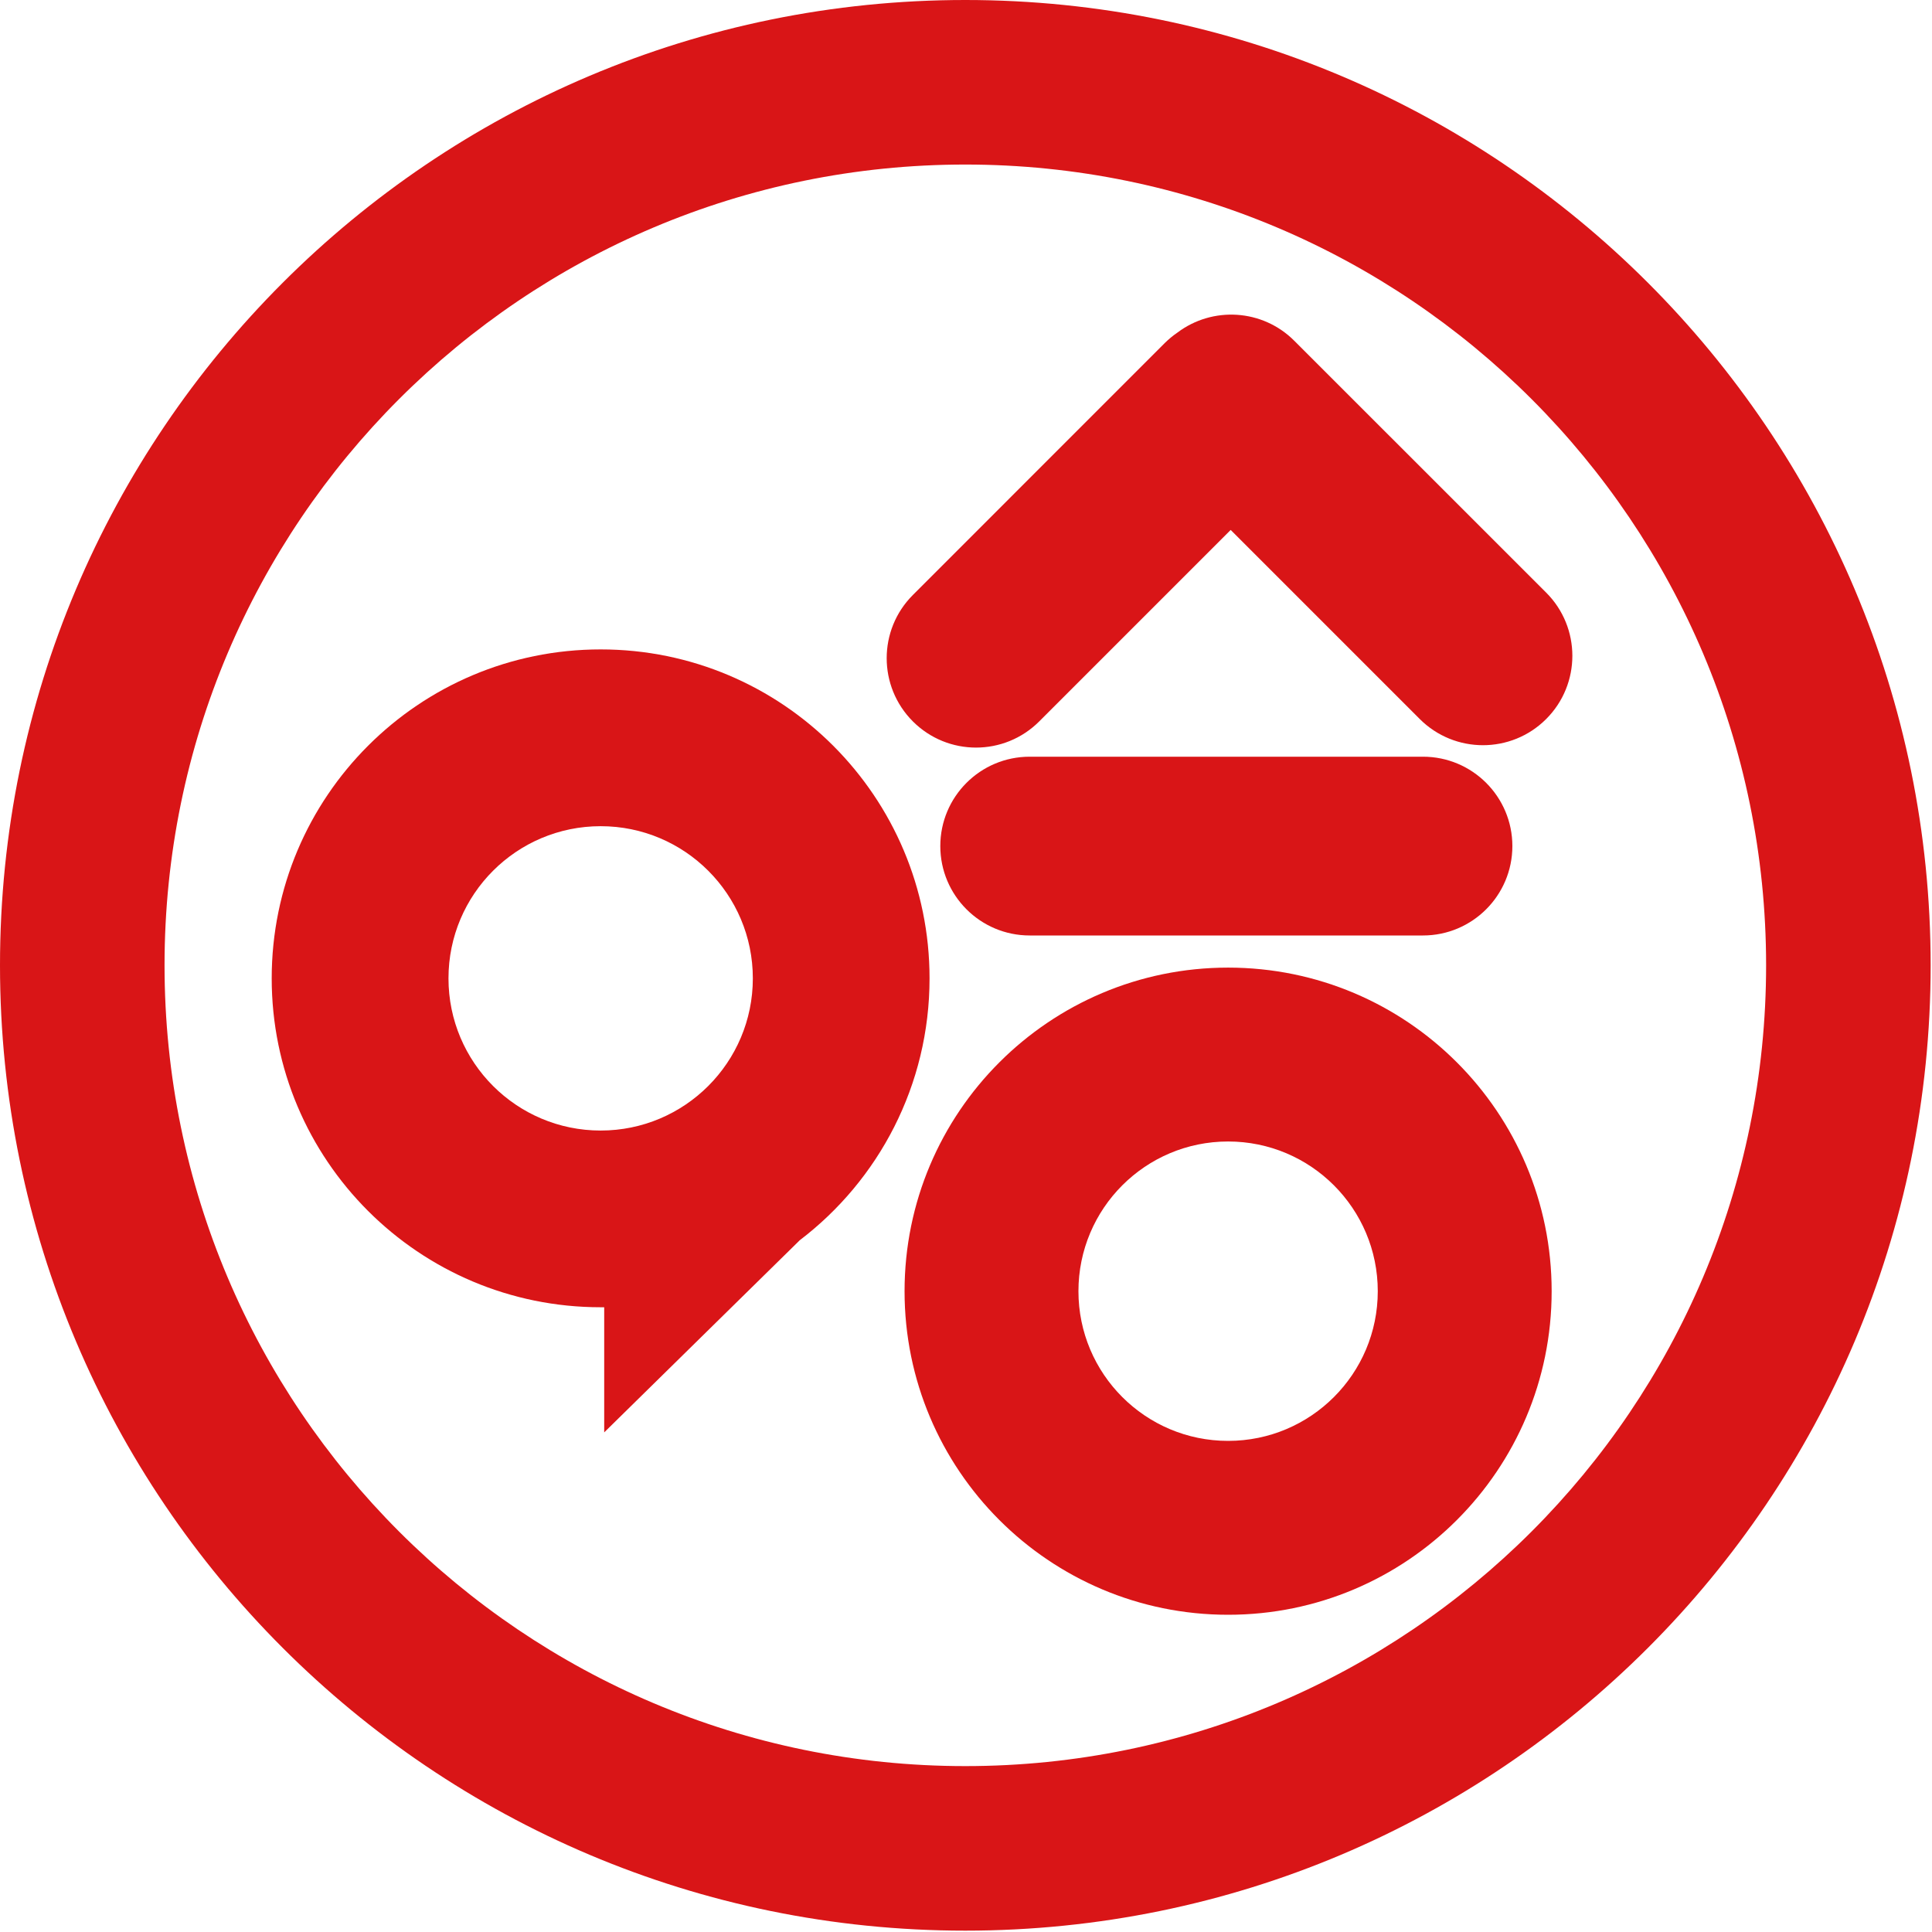 <svg width="30" height="30" viewBox="0 0 30 30" fill="none" xmlns="http://www.w3.org/2000/svg">
<path d="M29.979 14.989C29.979 23.268 23.268 29.979 14.989 29.979C6.711 29.979 0 23.268 0 14.989C0 6.711 6.711 0 14.989 0C23.268 0 29.979 6.711 29.979 14.989ZM2.555 14.989C2.555 21.857 8.122 27.424 14.989 27.424C21.857 27.424 27.424 21.857 27.424 14.989C27.424 8.122 21.857 2.555 14.989 2.555C8.122 2.555 2.555 8.122 2.555 14.989Z" fill="#D91517"/>
<path d="M24.094 20.05C24.094 22.824 21.845 25.074 19.07 25.074C16.295 25.074 14.046 22.824 14.046 20.05C14.046 17.275 16.295 15.025 19.07 15.025C21.845 15.025 24.094 17.275 24.094 20.05ZM16.746 20.05C16.746 21.333 17.786 22.374 19.07 22.374C20.354 22.374 21.394 21.333 21.394 20.05C21.394 18.766 20.354 17.725 19.07 17.725C17.786 17.725 16.746 18.766 16.746 20.05Z" fill="#D91517"/>
<path d="M14.601 13.138C14.601 12.371 15.222 11.75 15.989 11.75H22.096C22.862 11.75 23.484 12.371 23.484 13.138C23.484 13.904 22.862 14.526 22.096 14.526H15.989C15.222 14.526 14.601 13.904 14.601 13.138Z" fill="#D91517"/>
<path d="M19.11 8.229L16.137 11.202C15.595 11.744 14.717 11.744 14.175 11.202C13.633 10.659 13.633 9.781 14.175 9.239L18.085 5.328C18.147 5.267 18.213 5.212 18.282 5.165C18.826 4.754 19.603 4.796 20.098 5.292L24.009 9.202C24.551 9.744 24.551 10.623 24.009 11.165C23.467 11.707 22.588 11.707 22.046 11.165L19.11 8.229Z" fill="#D91517"/>
<path fill-rule="evenodd" clip-rule="evenodd" d="M12.419 19.258C13.644 18.325 14.434 16.851 14.434 15.192C14.434 12.371 12.148 10.084 9.327 10.084C6.506 10.084 4.219 12.371 4.219 15.192C4.219 18.013 6.506 20.299 9.327 20.299C9.345 20.299 9.364 20.299 9.382 20.299V22.242L12.419 19.258ZM9.327 17.555C8.022 17.555 6.964 16.497 6.964 15.192C6.964 13.887 8.022 12.829 9.327 12.829C10.632 12.829 11.69 13.887 11.69 15.192C11.69 16.497 10.632 17.555 9.327 17.555Z" fill="#D91517"/>
</svg>
